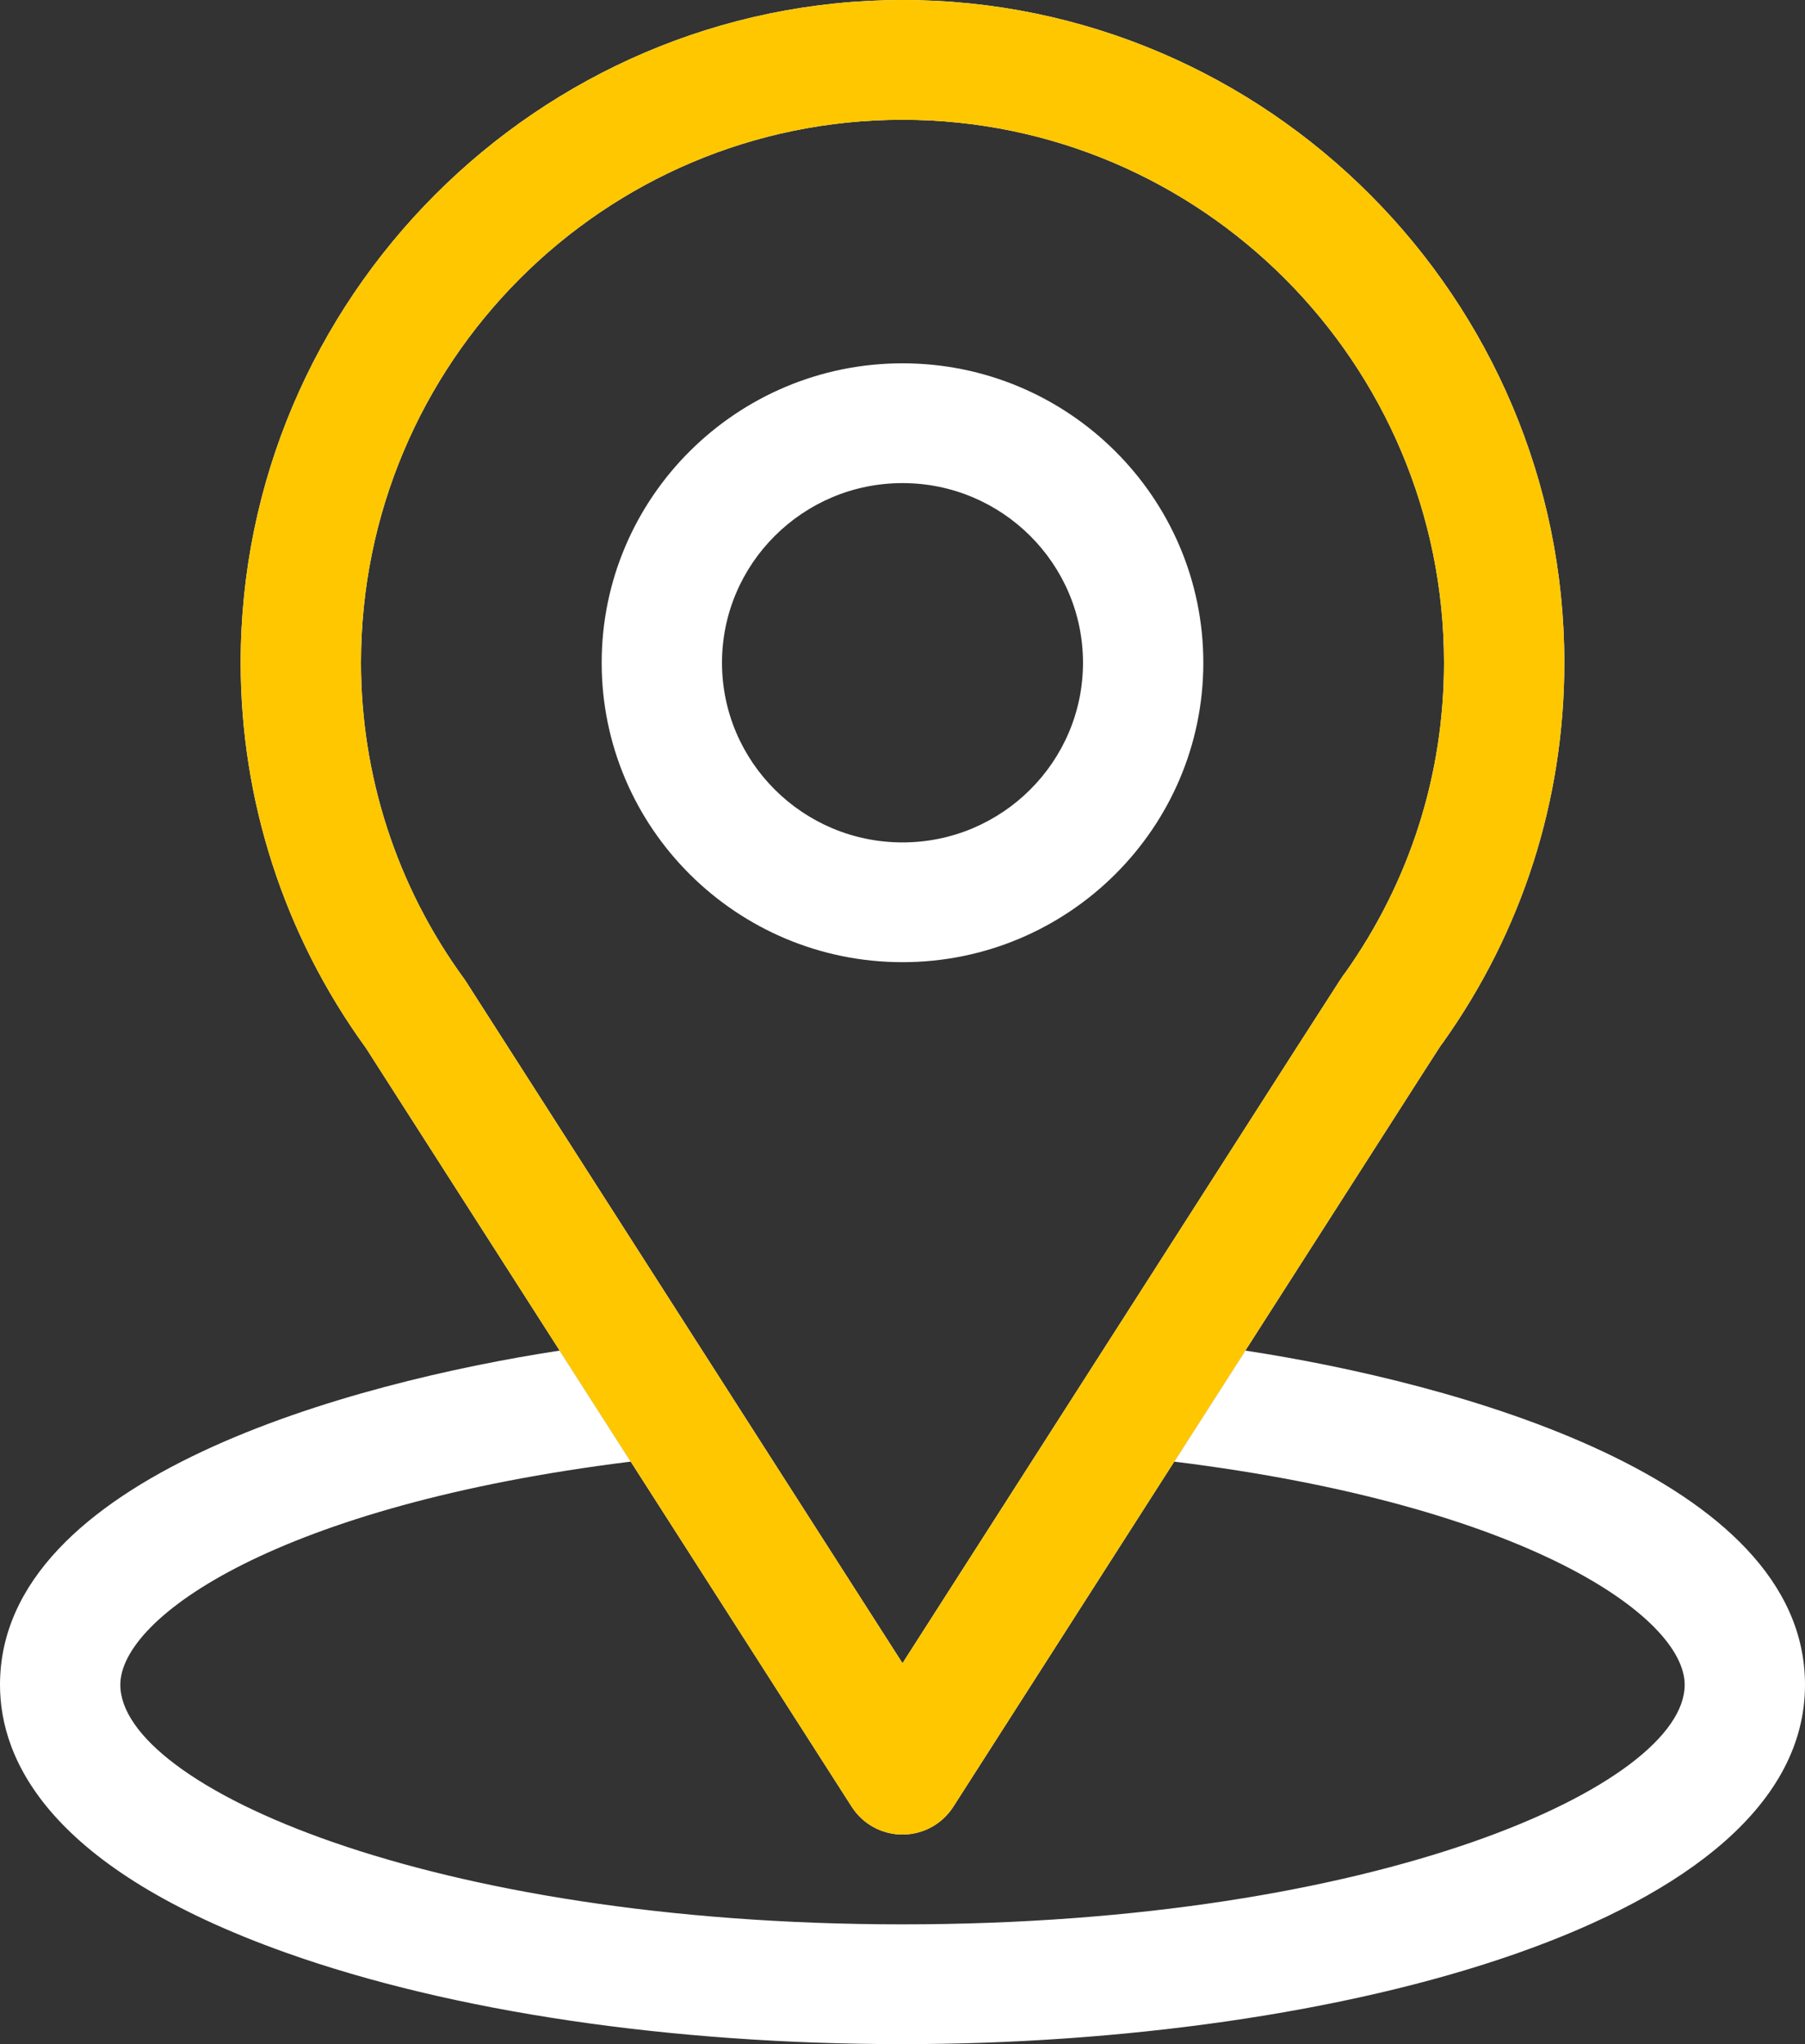 <svg width="53" height="60" viewBox="0 0 53 60" fill="none" xmlns="http://www.w3.org/2000/svg">
<rect x="0" y="0" width="53" height="60" fill="#333333" stroke="none"/>
<path fill-rule="evenodd" clip-rule="evenodd" d="M36.567 39.643L34.479 42.902C44.806 44.18 49.467 47.459 49.467 49.453C49.467 52.395 40.479 56.484 26.5 56.484C12.603 56.484 3.533 52.42 3.533 49.453C3.533 47.459 8.194 44.18 18.52 42.902L16.433 39.643C10.346 40.574 0 43.347 0 49.453C0 51.679 1.46 54.851 8.417 57.323C13.274 59.049 19.696 60 26.5 60C39.223 60 53 56.429 53 49.453C53 43.346 42.666 40.575 36.567 39.643Z" fill="white"/>
<path fill-rule="evenodd" clip-rule="evenodd" d="M36.567 39.643C42.984 29.624 42.177 30.874 42.362 30.613C44.699 27.334 45.933 23.475 45.933 19.453C45.933 8.787 37.234 0 26.5 0C15.801 0 7.067 8.769 7.067 19.453C7.067 23.473 8.327 27.433 10.74 30.755L16.433 39.643L18.52 42.902L25.01 53.035C25.334 53.541 25.896 53.848 26.5 53.848C27.104 53.848 27.665 53.541 27.99 53.035L34.479 42.902L36.567 39.643ZM13.631 28.733C13.652 28.762 13.672 28.791 13.691 28.822L26.5 48.819C40.215 27.406 39.327 28.779 39.497 28.555C41.396 25.879 42.4 22.733 42.4 19.453C42.4 10.665 35.267 3.516 26.5 3.516C17.715 3.516 10.6 10.662 10.6 19.453C10.6 22.727 11.623 25.985 13.631 28.733Z" fill="white"/>
<path fill-rule="evenodd" clip-rule="evenodd" d="M36.567 39.643C42.984 29.624 42.177 30.874 42.362 30.613C44.699 27.334 45.933 23.475 45.933 19.453C45.933 8.787 37.234 0 26.5 0C15.801 0 7.067 8.769 7.067 19.453C7.067 23.473 8.327 27.433 10.74 30.755L16.433 39.643L18.52 42.902L25.01 53.035C25.334 53.541 25.896 53.848 26.5 53.848C27.104 53.848 27.665 53.541 27.99 53.035L34.479 42.902L36.567 39.643ZM13.631 28.733C13.652 28.762 13.672 28.791 13.691 28.822L26.5 48.819C40.215 27.406 39.327 28.779 39.497 28.555C41.396 25.879 42.4 22.733 42.4 19.453C42.4 10.665 35.267 3.516 26.5 3.516C17.715 3.516 10.6 10.662 10.6 19.453C10.6 22.727 11.623 25.985 13.631 28.733Z" fill="#FFC700"/>
<path d="M26.5 10.664C21.629 10.664 17.667 14.607 17.667 19.453C17.667 24.299 21.629 28.242 26.5 28.242C31.371 28.242 35.333 24.299 35.333 19.453C35.333 14.607 31.371 10.664 26.5 10.664ZM26.5 24.727C23.578 24.727 21.2 22.361 21.2 19.453C21.2 16.545 23.578 14.18 26.5 14.18C29.422 14.18 31.8 16.545 31.8 19.453C31.8 22.361 29.422 24.727 26.5 24.727Z" fill="white"/>
</svg>
